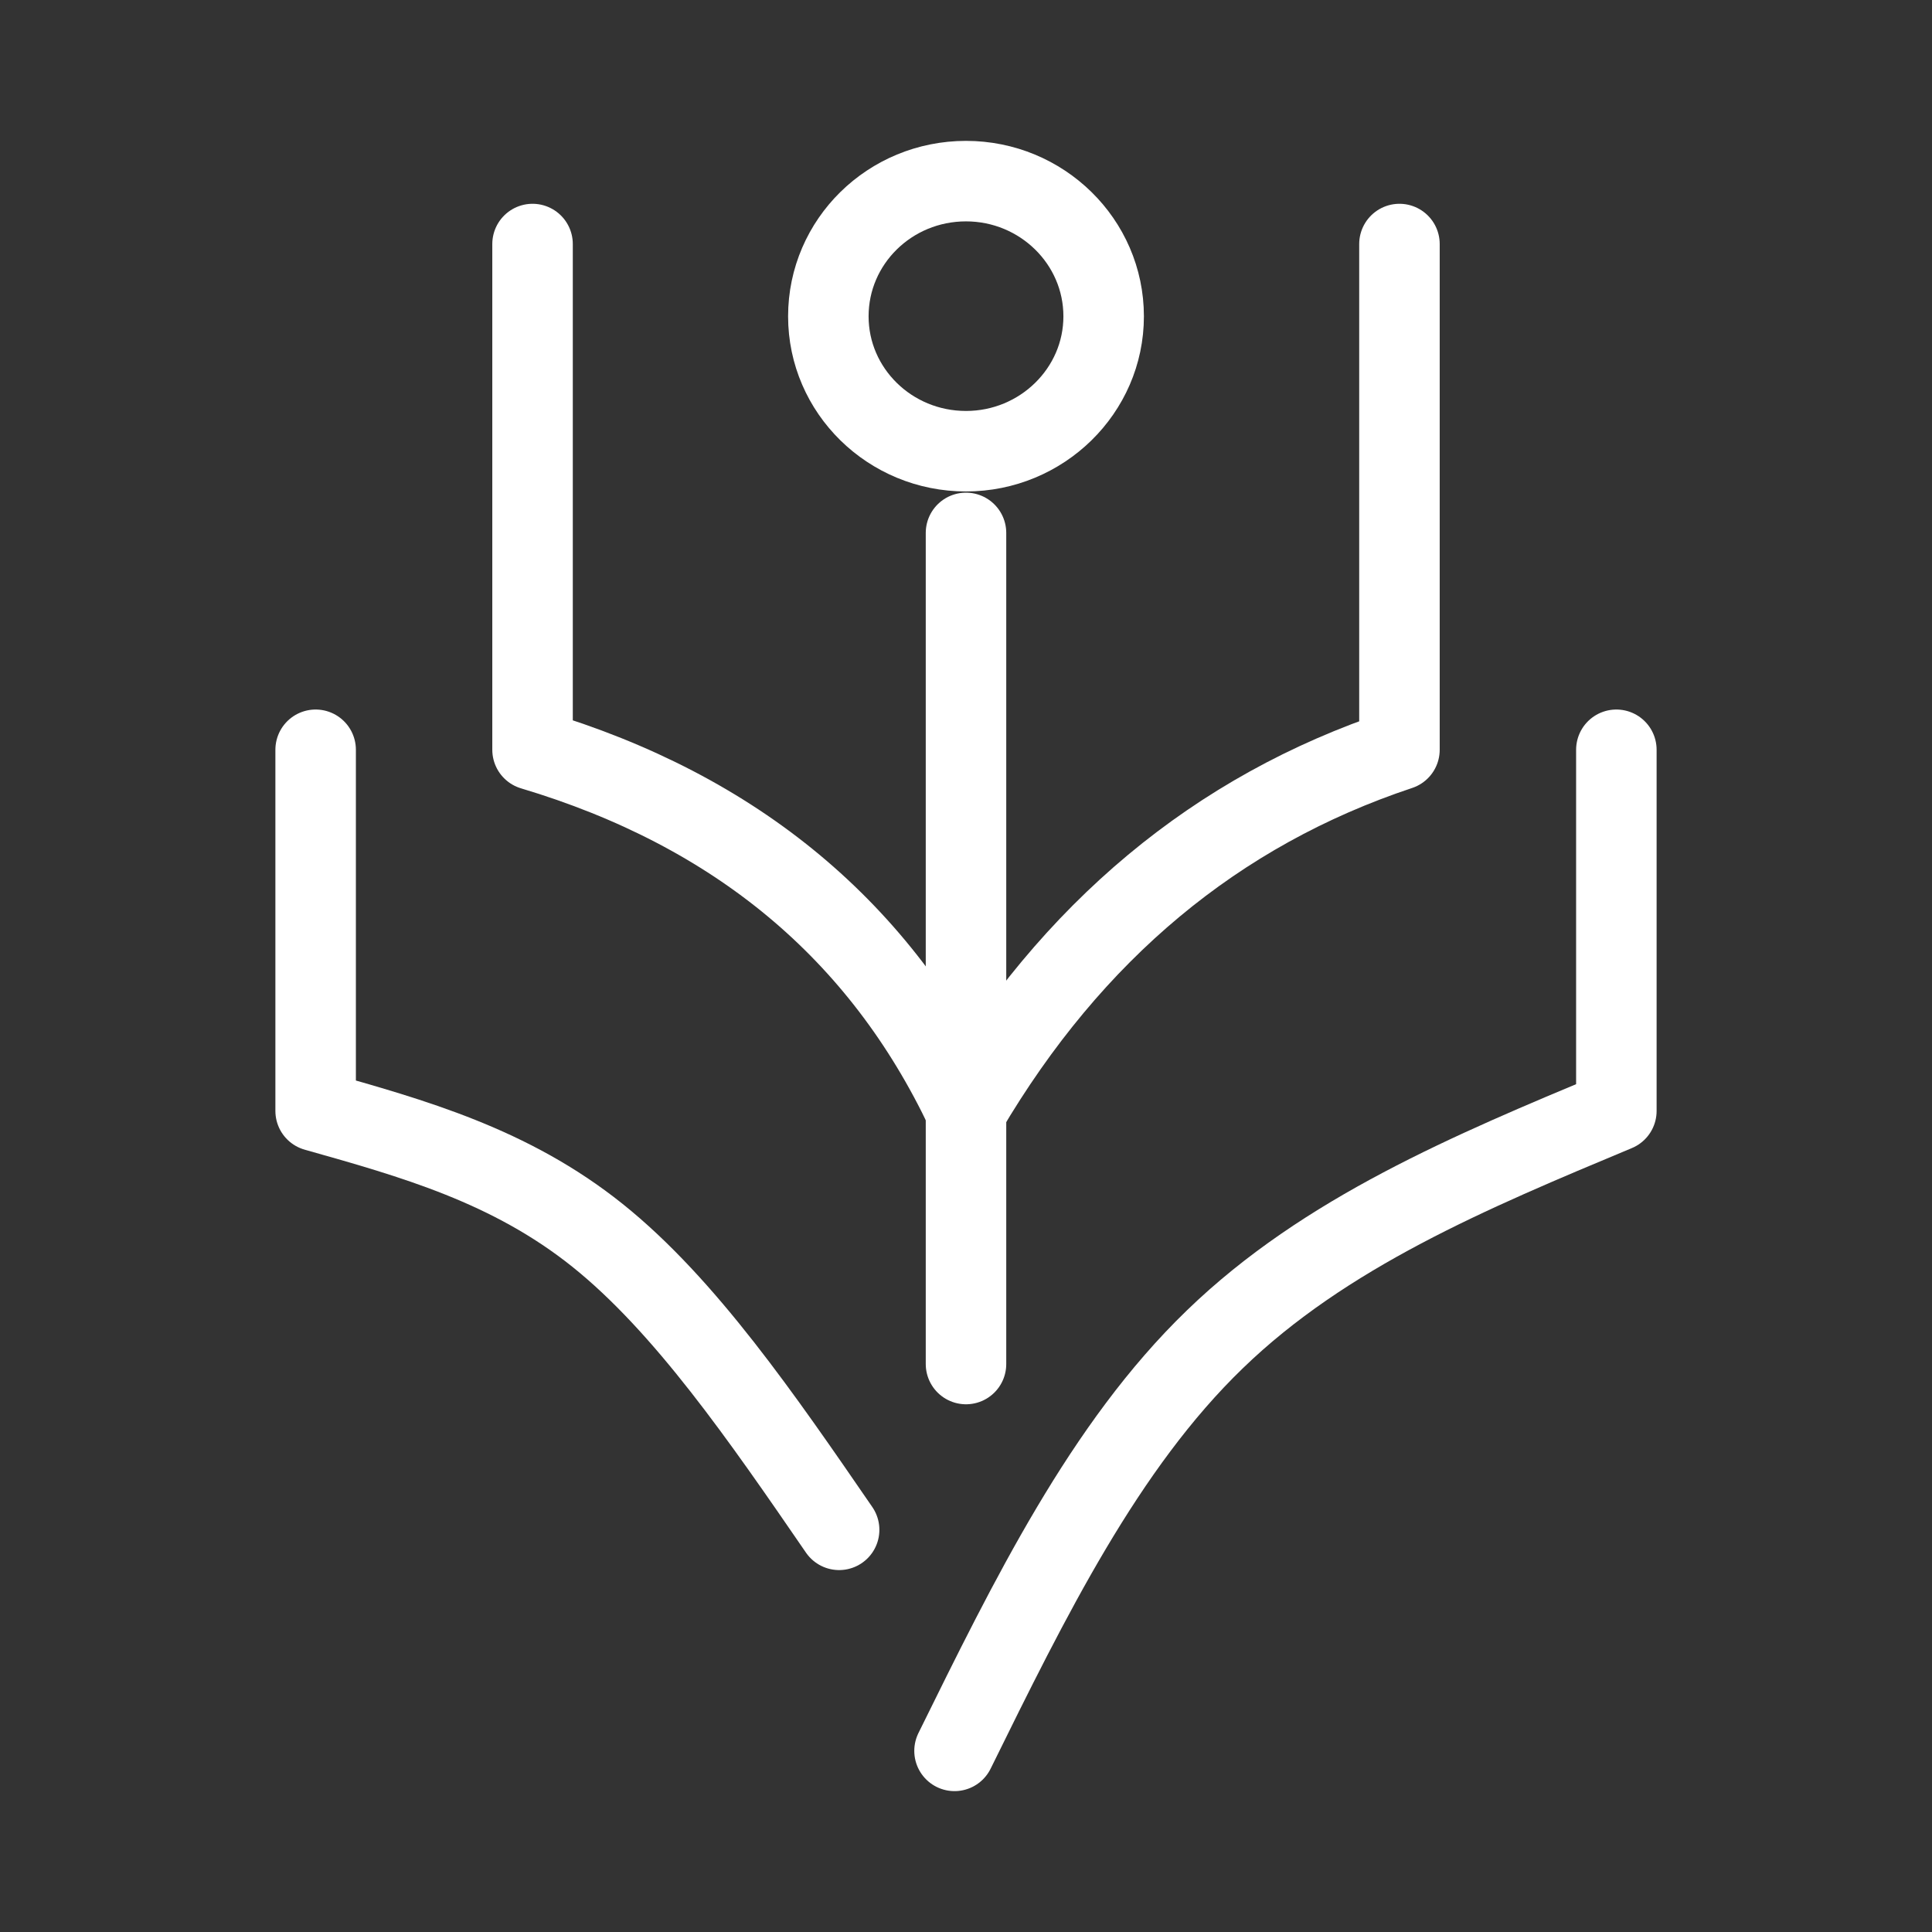 <?xml version="1.0" encoding="UTF-8"?><svg id="a" xmlns="http://www.w3.org/2000/svg" viewBox="0 0 48 48"><rect x="0" y="0" width="48" height="48" fill="#333333" stroke="none"/><defs><style>.b{stroke-width:2px;fill:none;stroke:#fff;stroke-linecap:round;stroke-linejoin:round;}</style></defs><path class="b" d="m20.848,38.008c-1.917-2.789-3.834-5.579-6.002-7.315-2.168-1.736-4.586-2.409-7.004-3.092v-8.973"/><path class="b" d="m40.158,18.628v8.973c-3.619,1.511-7.237,3.023-9.975,5.674-2.746,2.651-4.603,6.442-6.468,10.225"/><path class="b" d="m24,13.24v20.649"/><path class="b" d="m13.231,6.063v12.565c5.066,1.514,8.656,4.505,10.769,8.973,2.631-4.468,6.221-7.459,10.769-8.973V6.063"/><path class="b" d="m24,4.5c1.883,0,3.42,1.503,3.42,3.359,0,1.848-1.537,3.351-3.42,3.351-1.891,0-3.42-1.503-3.42-3.351,0-1.857,1.529-3.359,3.42-3.359Z"/></svg>